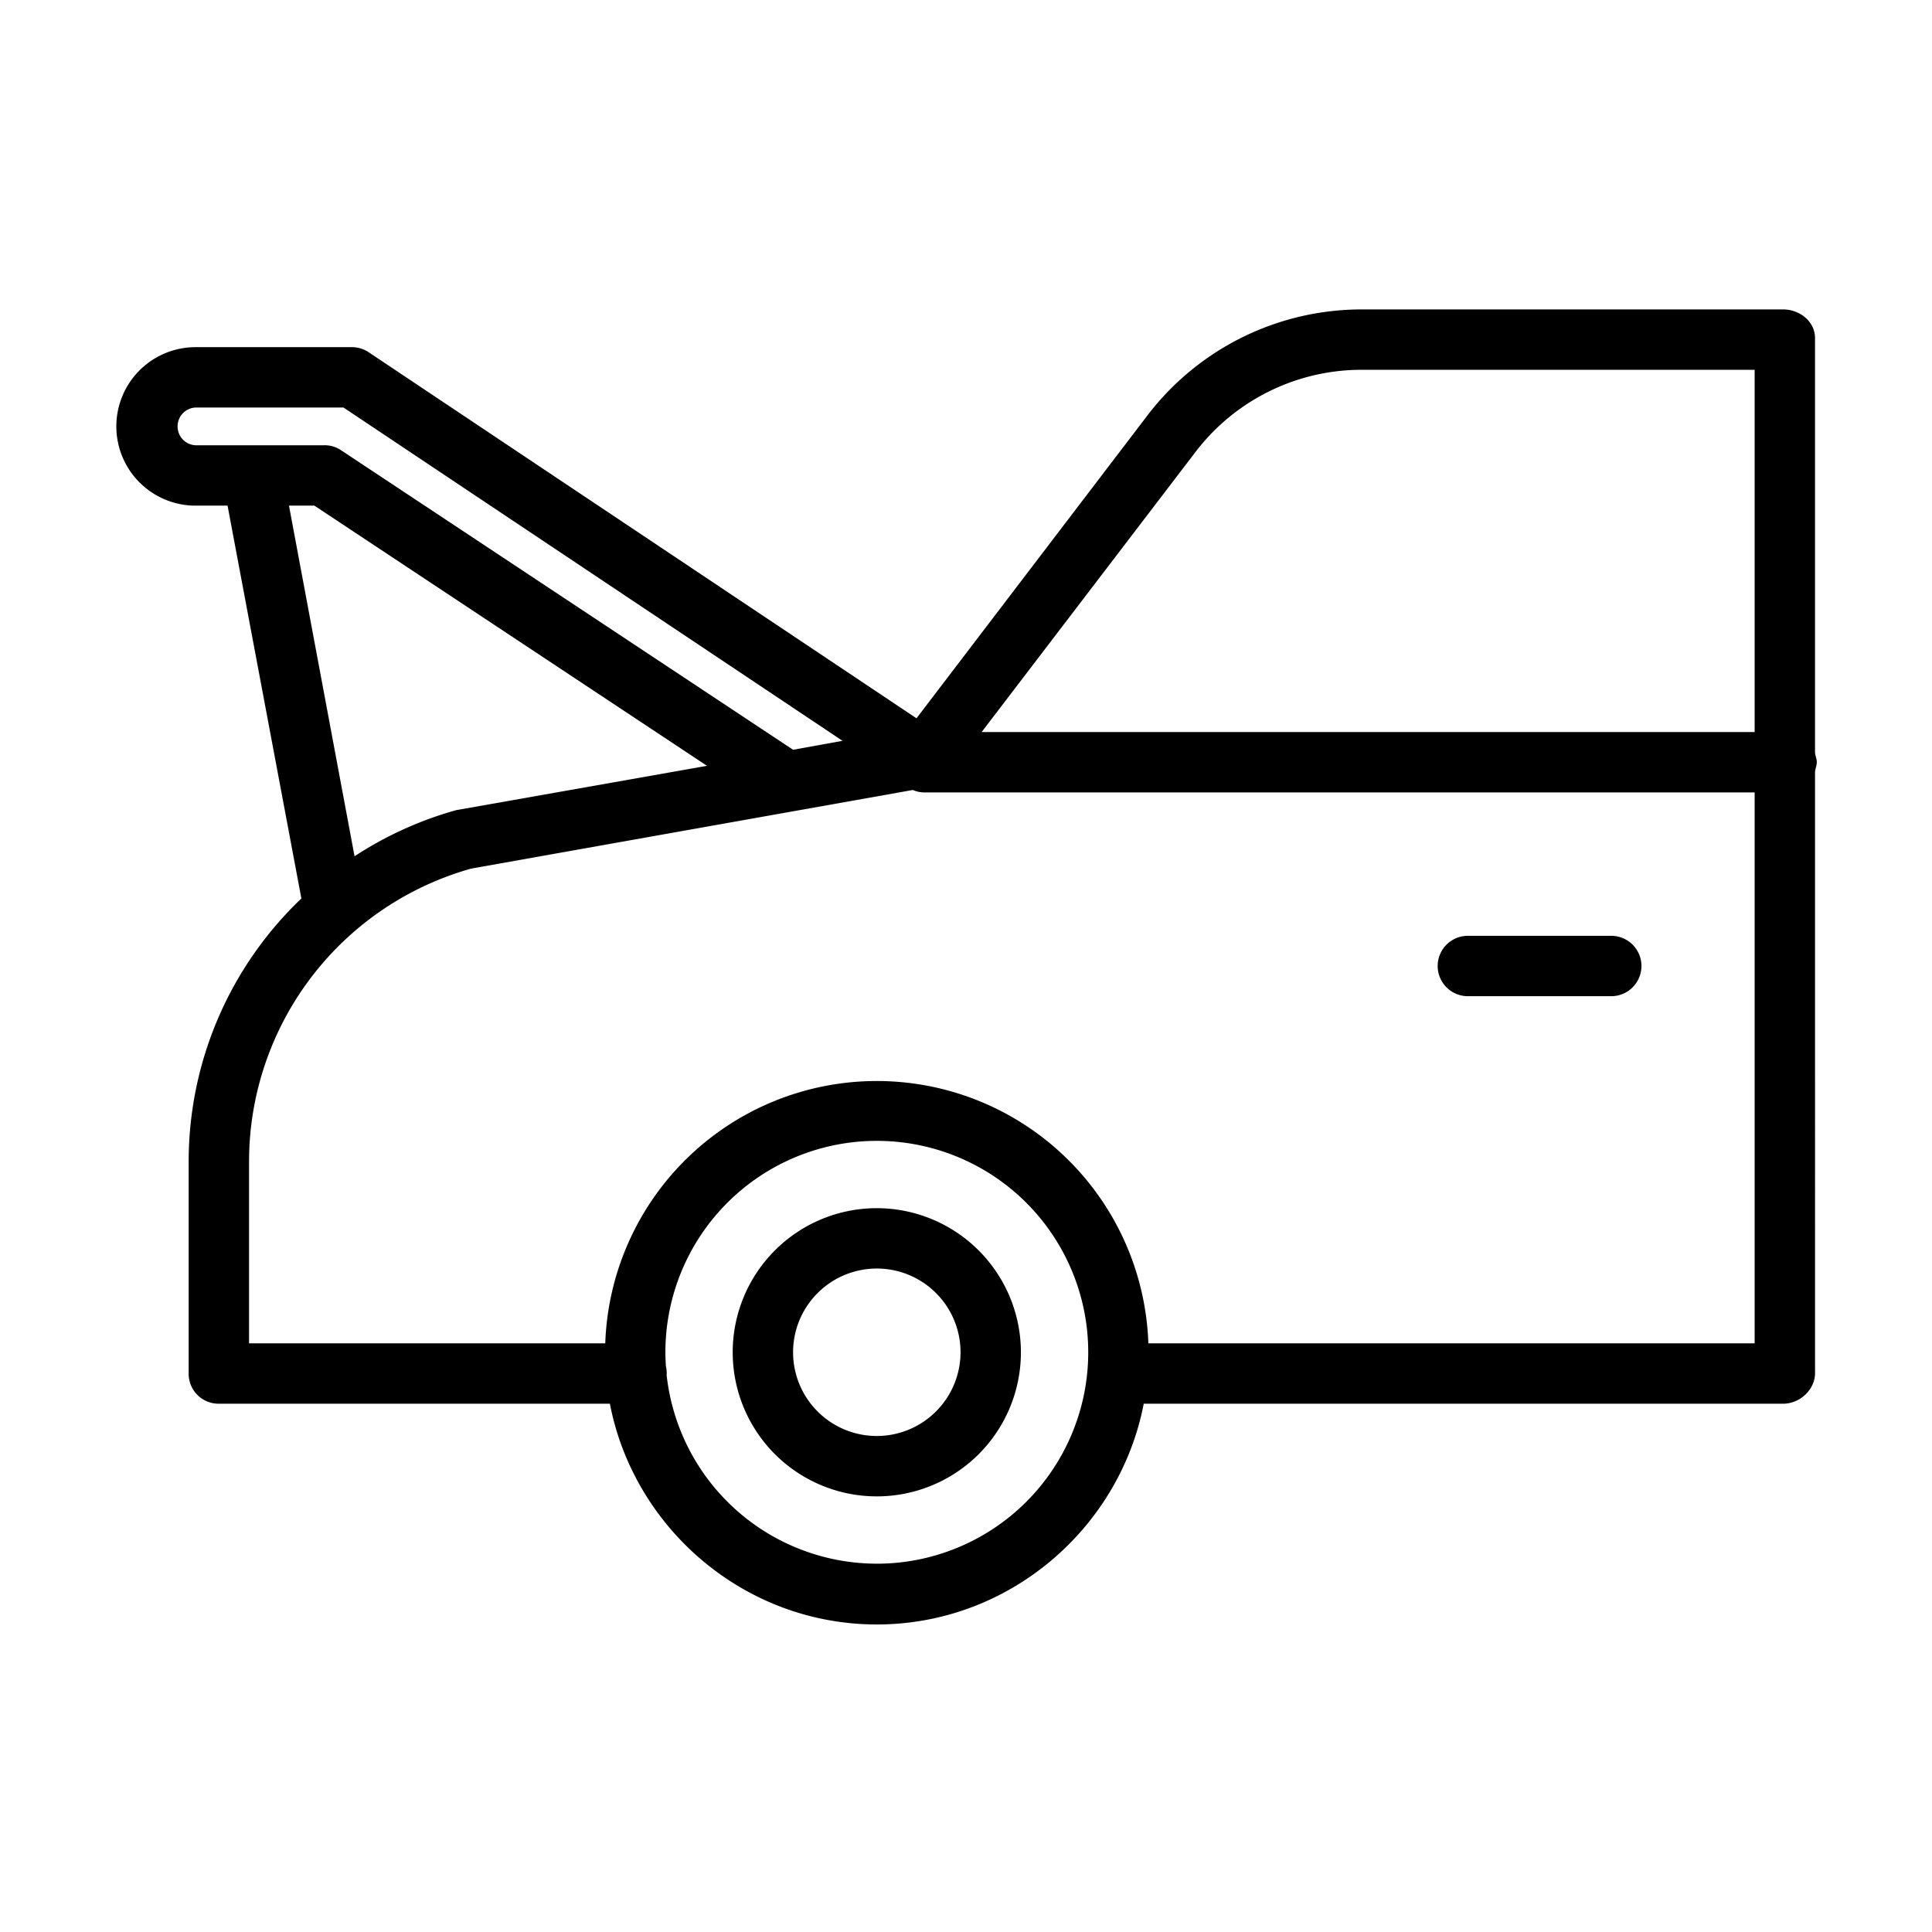 <?xml version="1.0"?>
<svg xmlns="http://www.w3.org/2000/svg" id="Layer_1" data-name="Layer 1" viewBox="0 0 512 512" width="512" height="512"><title>Maintenance</title><path d="M232.363,320.177a38.189,38.189,0,1,0,38.189,38.189A38.232,38.232,0,0,0,232.363,320.177Zm0,60.377a22.189,22.189,0,1,1,22.189-22.188A22.213,22.213,0,0,1,232.363,380.554Z"/><path d="M481,199.315V89.606c0-4.418-4.054-7.606-8.472-7.606H360.919a71.452,71.452,0,0,0-56.674,27.88l-61.363,80.477L97.894,93.478A8.137,8.137,0,0,0,93.453,92H51.83a21,21,0,0,0,0,42h8.476L79.87,238.107A96.242,96.242,0,0,0,50,307.81V363.9a7.925,7.925,0,0,0,7.807,8.1H161.628c6.352,33,35.645,58.5,70.735,58.5S296.745,405,303.1,372h169.43c4.418,0,8.472-3.683,8.472-8.1V204.685c0-.84.472-1.742.472-2.685S481,200.155,481,199.315ZM316.974,119.574A55.362,55.362,0,0,1,360.919,98H465v96H260.145ZM47.065,113a4.978,4.978,0,0,1,4.765-5h39.2l132.244,88.326-13.1,2.372L90.156,119.163A7.846,7.846,0,0,0,85.73,118H51.83A4.978,4.978,0,0,1,47.065,113Zm29.517,21h6.734l104.05,68.95-65.733,11.618c-.238.043-.474.058-.707.121a96.324,96.324,0,0,0-26.968,12.232ZM232.363,414.394a56.1,56.1,0,0,1-55.7-50.025c.009-.156.024-.311.024-.47a8.051,8.051,0,0,0-.212-1.8c-.081-1.235-.138-2.476-.138-3.73a56.028,56.028,0,1,1,56.028,56.028ZM304.328,356A72.007,72.007,0,0,0,160.4,356H66V307.81a80.667,80.667,0,0,1,58.9-77.63l117-20.825A7.735,7.735,0,0,0,245,210H465V356Z"/><path d="M427,248H389a8,8,0,0,0,0,16h38a8,8,0,0,0,0-16Z"/></svg>
